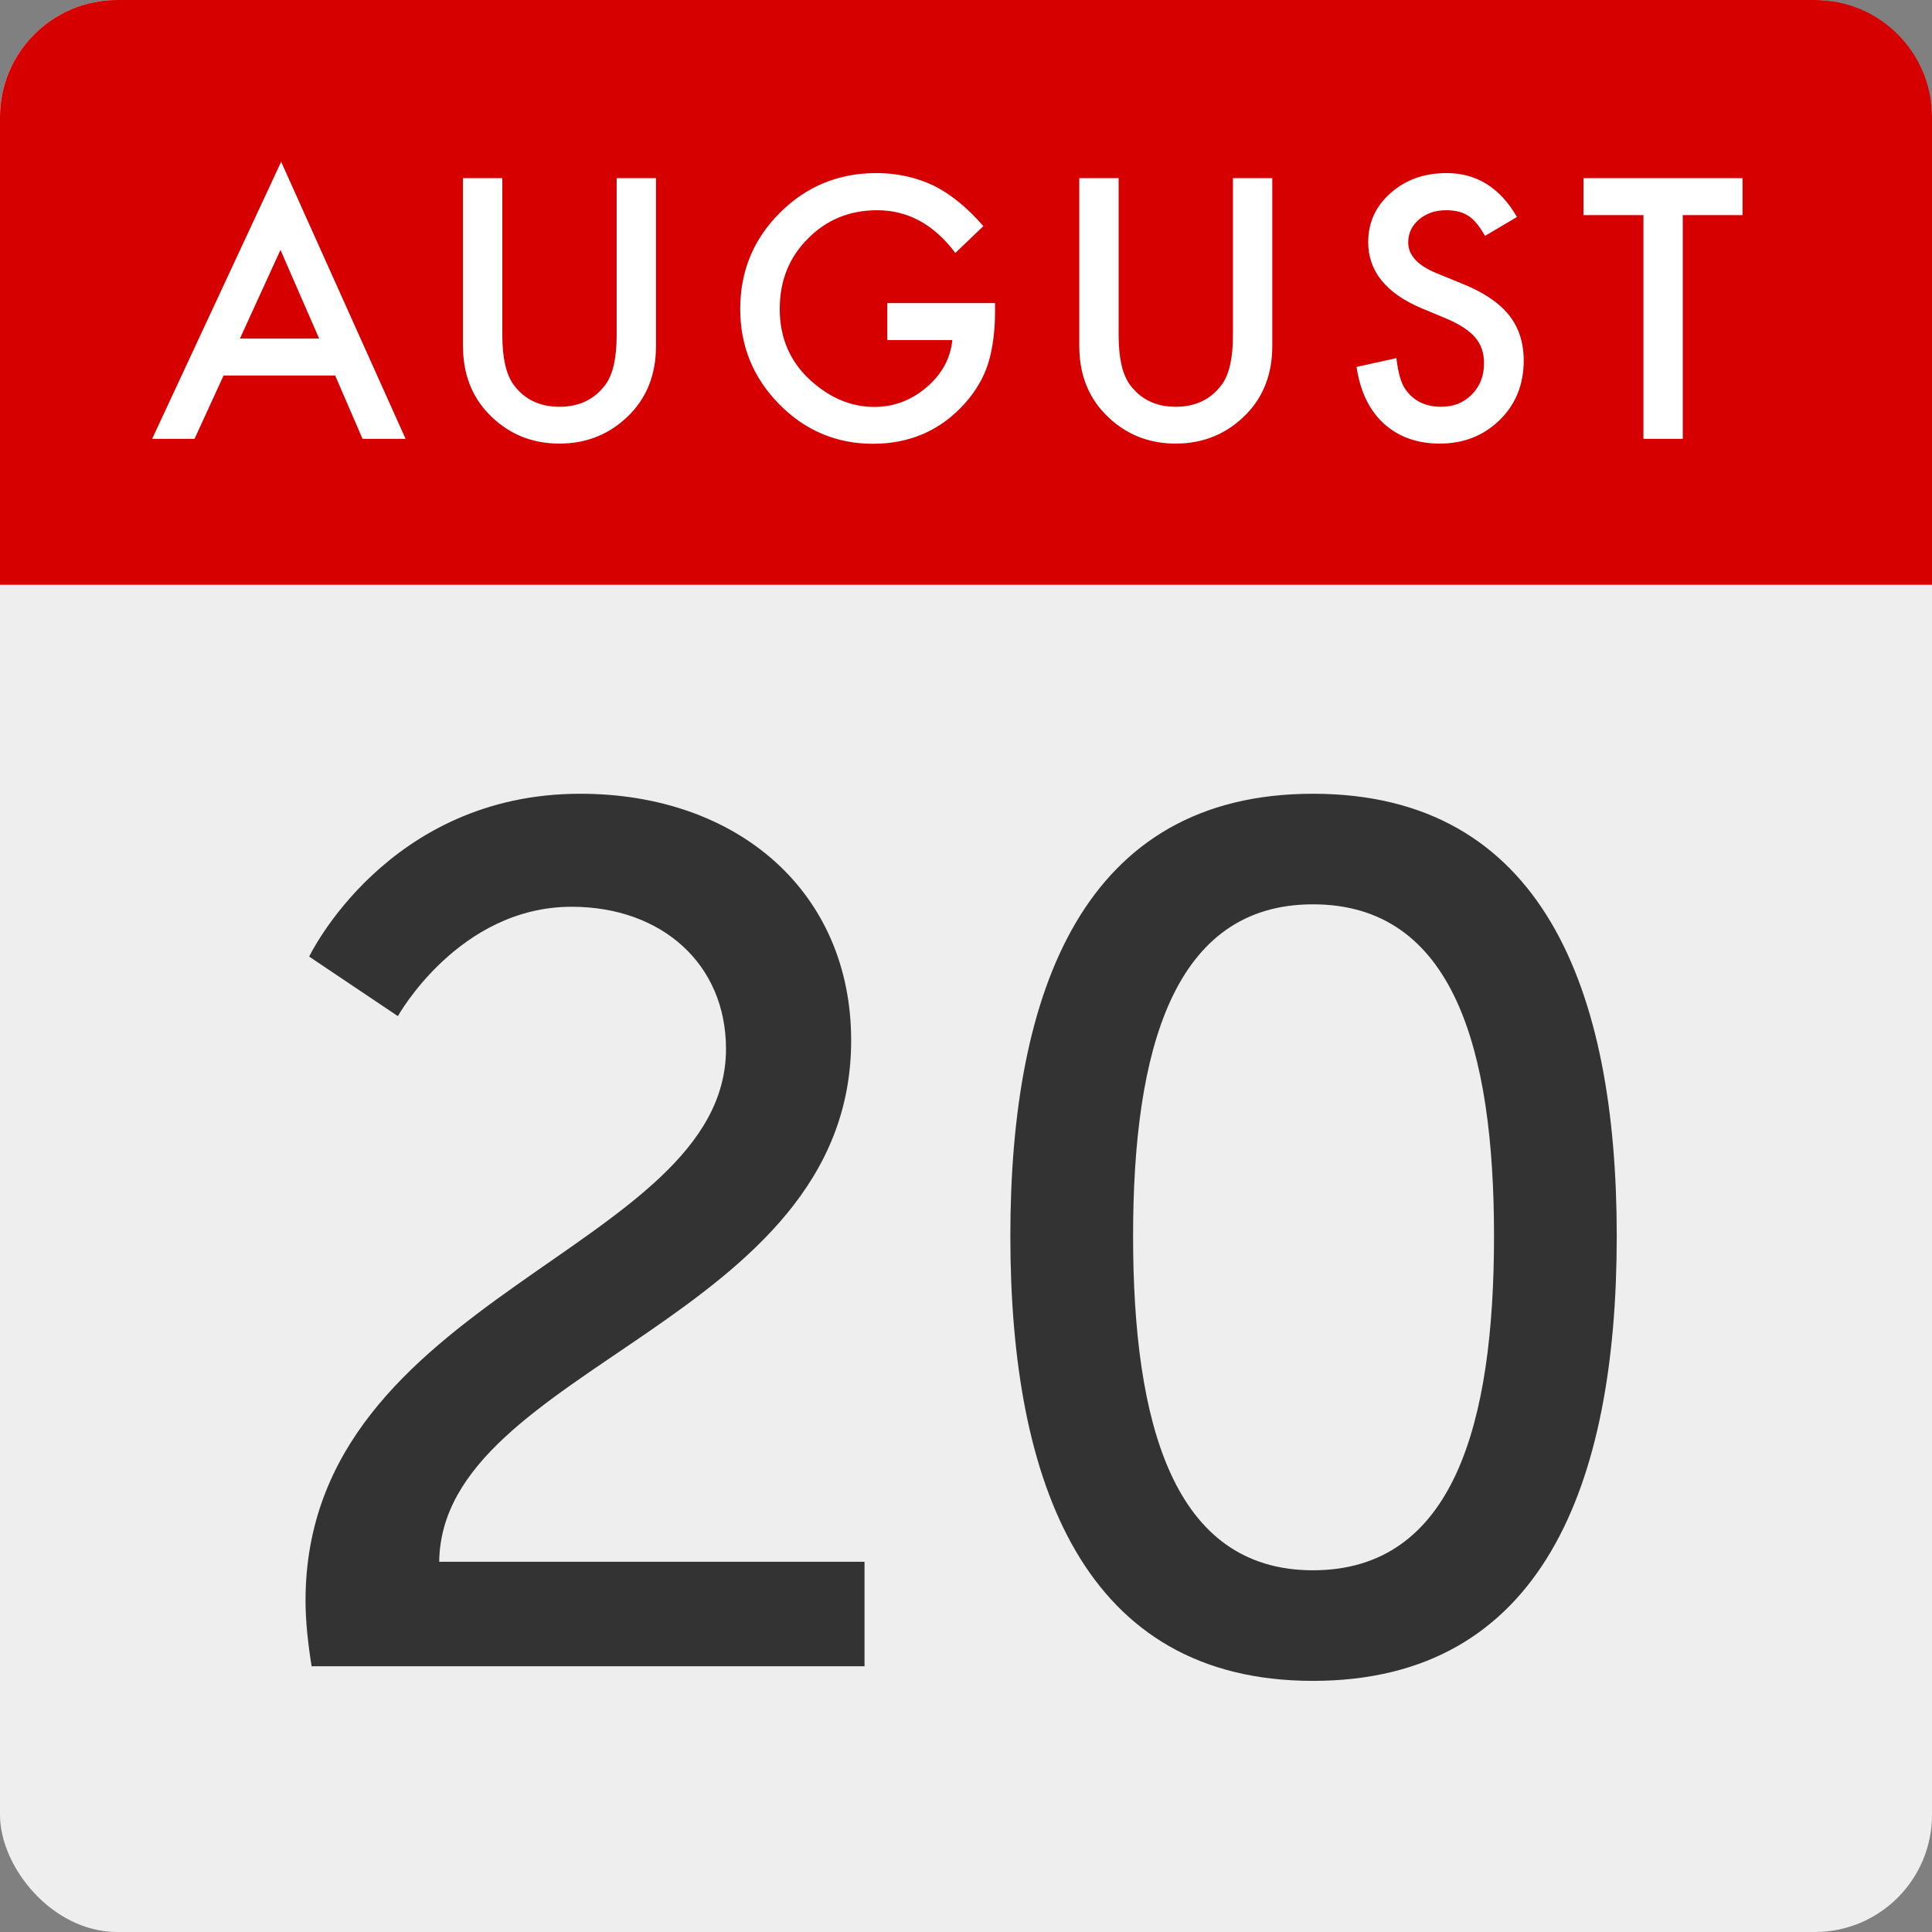 <?xml version="1.0" encoding="utf-8"?>
<svg viewBox="0 0 200 200" xmlns="http://www.w3.org/2000/svg" xmlns:bx="https://boxy-svg.com">
  <rect x="0" y="0" width="200" height="200" fill="#808080" stroke="none"/>
  <rect width="200" height="200" style="stroke-width: 2px; fill: rgb(238, 238, 238);" rx="12.129" ry="12.129"/>
  <path style="stroke-width: 2px; fill: rgb(214, 0, 0);" d="M 12.129 0 L 187.871 0 C 194.57 0 200 5.43 200 12.129 L 200 60.532 L 0 60.532 L 0 12.129 C 0 5.43 5.43 0 12.129 0 Z" bx:origin="0.499915 0.5"/>
  <path d="M 34.698 38.876 L 23.143 38.876 L 20.136 45.431 L 15.749 45.431 L 29.104 16.746 L 41.987 45.431 L 37.53 45.431 Z M 33.037 35.048 L 29.034 25.87 L 24.839 35.048 Z M 52.001 18.441 L 52.001 34.698 Q 52.001 38.177 53.137 39.785 Q 54.833 42.11 57.909 42.11 Q 61.003 42.11 62.699 39.785 Q 63.835 38.229 63.835 34.698 L 63.835 18.441 L 67.908 18.441 L 67.908 35.817 Q 67.908 40.082 65.251 42.844 Q 62.262 45.92 57.909 45.92 Q 53.556 45.92 50.585 42.844 Q 47.928 40.082 47.928 35.817 L 47.928 18.441 Z M 91.853 31.377 L 103.005 31.377 L 103.005 32.268 Q 103.005 35.31 102.288 37.652 Q 101.589 39.82 99.929 41.708 Q 96.17 45.938 90.367 45.938 Q 84.703 45.938 80.665 41.848 Q 76.627 37.74 76.627 31.989 Q 76.627 26.115 80.735 22.025 Q 84.843 17.917 90.734 17.917 Q 93.898 17.917 96.642 19.21 Q 99.264 20.504 101.799 23.406 L 98.897 26.185 Q 95.576 21.762 90.804 21.762 Q 86.521 21.762 83.619 24.717 Q 80.718 27.618 80.718 31.989 Q 80.718 36.498 83.951 39.418 Q 86.976 42.127 90.507 42.127 Q 93.513 42.127 95.908 40.099 Q 98.303 38.054 98.583 35.205 L 91.853 35.205 Z M 115.8 18.441 L 115.8 34.698 Q 115.8 38.177 116.936 39.785 Q 118.631 42.11 121.708 42.11 Q 124.802 42.11 126.498 39.785 Q 127.634 38.229 127.634 34.698 L 127.634 18.441 L 131.707 18.441 L 131.707 35.817 Q 131.707 40.082 129.05 42.844 Q 126.061 45.92 121.708 45.92 Q 117.355 45.92 114.384 42.844 Q 111.727 40.082 111.727 35.817 L 111.727 18.441 Z M 157.035 22.462 L 153.732 24.419 Q 152.805 22.811 151.966 22.322 Q 151.092 21.762 149.711 21.762 Q 148.015 21.762 146.897 22.724 Q 145.778 23.668 145.778 25.101 Q 145.778 27.077 148.715 28.283 L 151.407 29.384 Q 154.693 30.712 156.214 32.627 Q 157.735 34.541 157.735 37.32 Q 157.735 41.043 155.252 43.473 Q 152.753 45.92 149.047 45.92 Q 145.533 45.92 143.243 43.84 Q 140.988 41.76 140.429 37.984 L 144.554 37.075 Q 144.834 39.453 145.533 40.362 Q 146.792 42.11 149.204 42.11 Q 151.11 42.11 152.368 40.834 Q 153.627 39.558 153.627 37.6 Q 153.627 36.813 153.408 36.158 Q 153.19 35.502 152.726 34.951 Q 152.263 34.401 151.529 33.92 Q 150.795 33.439 149.781 33.002 L 147.176 31.919 Q 141.635 29.576 141.635 25.066 Q 141.635 22.025 143.96 19.979 Q 146.285 17.917 149.746 17.917 Q 154.413 17.917 157.035 22.462 Z M 174.2 22.269 L 174.2 45.431 L 170.127 45.431 L 170.127 22.269 L 163.922 22.269 L 163.922 18.441 L 180.388 18.441 L 180.388 22.269 Z" transform="matrix(1, 0, 0, 1, 0, 0)" style="fill: rgb(255, 255, 255); white-space: pre;"/>
  <path d="M 32.257 172.493 L 89.496 172.493 L 89.496 161.674 L 45.466 161.674 C 45.718 141.42 88.112 136.892 88.112 107.706 C 88.112 92.358 76.413 82.169 60.059 82.169 C 40.057 82.169 32.005 99.026 32.005 99.026 L 41.189 105.19 C 41.189 105.19 47.479 93.868 59.178 93.868 C 68.487 93.868 75.155 99.781 75.155 108.587 C 75.155 129.469 31.628 133.998 31.628 165.7 C 31.628 167.838 31.88 170.103 32.257 172.493 Z M 135.915 174.003 C 159.692 174.003 167.365 153.623 167.365 127.96 C 167.365 102.422 159.692 82.169 135.915 82.169 C 112.265 82.169 104.591 102.422 104.591 127.96 C 104.591 153.623 112.265 174.003 135.915 174.003 Z M 135.915 162.555 C 121.448 162.555 117.297 147.333 117.297 127.96 C 117.297 108.712 121.448 93.616 135.915 93.616 C 150.508 93.616 154.66 108.712 154.66 127.96 C 154.66 147.333 150.508 162.555 135.915 162.555 Z" transform="matrix(1, 0, 0, 1, 0, 0)" style="fill: rgb(51, 51, 51); white-space: pre;"/>
</svg>